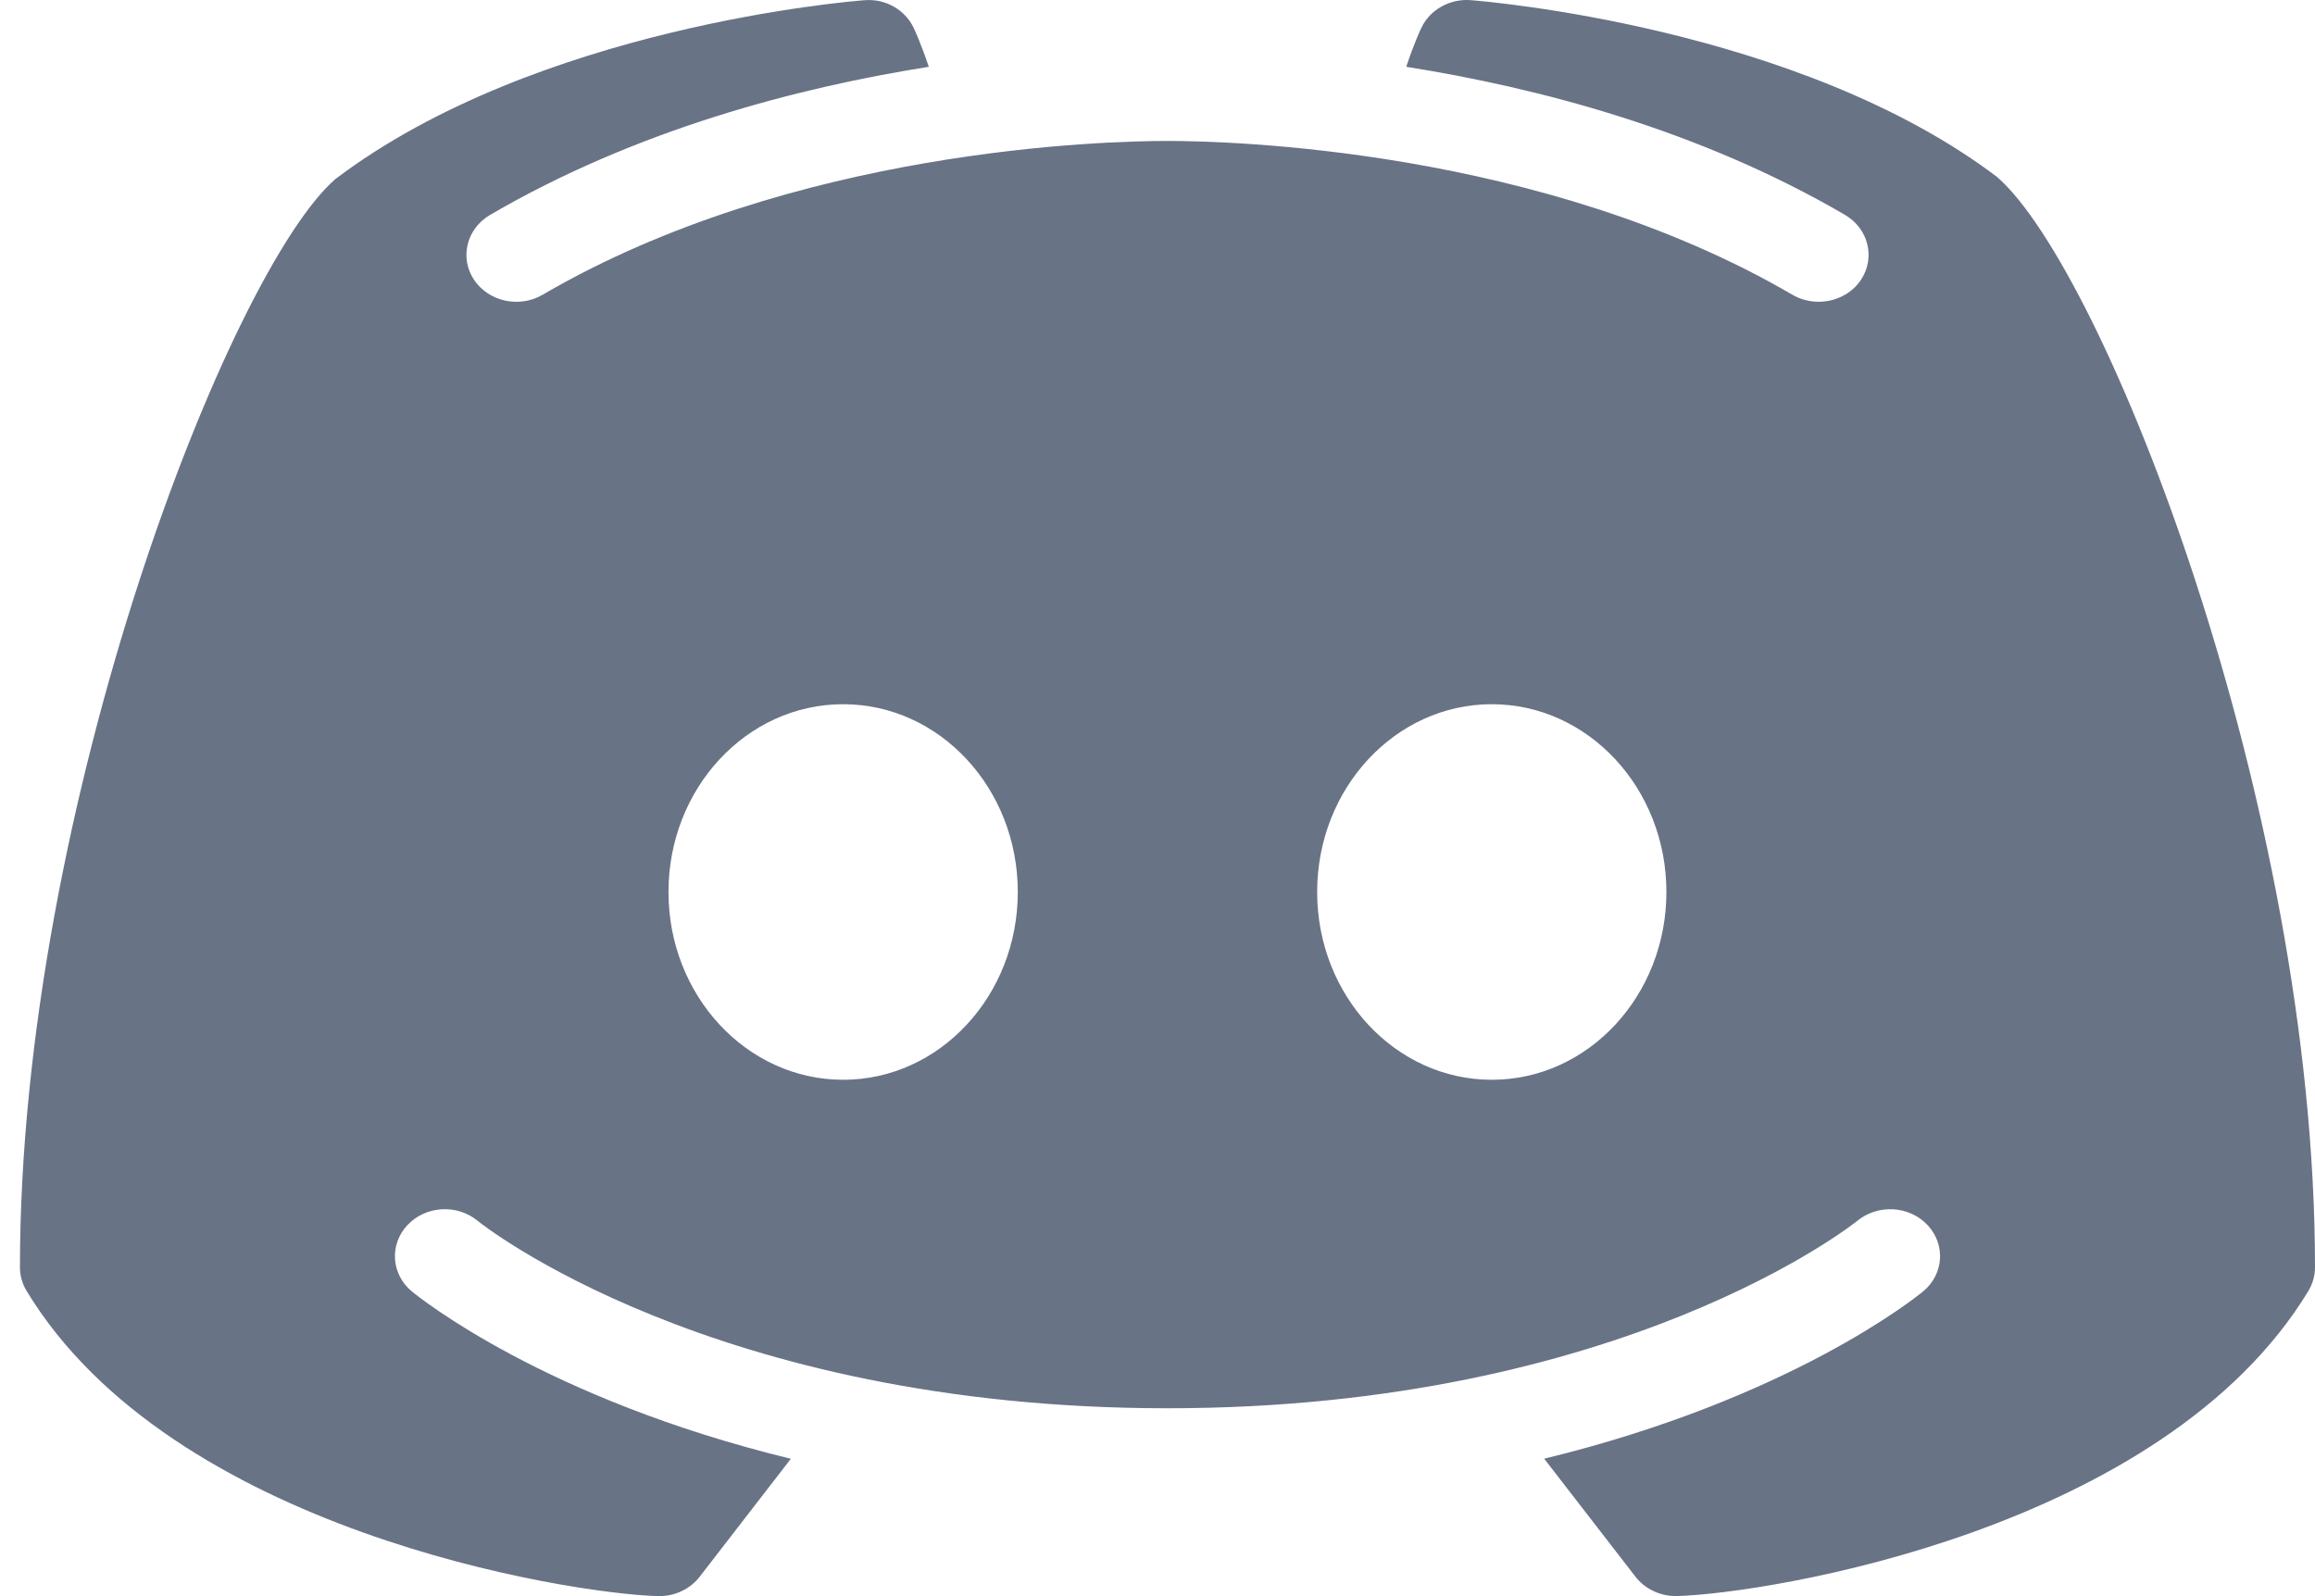 
<svg
width="29"
height="20"
viewBox="0 0 29 20"
fill="none"
xmlns="http://www.w3.org/2000/svg"
>
<path
  id="Vector"
  d="M25.017 2.217C22.529 0.334 18.593 0.016 18.425 0.002C18.163 -0.019 17.913 0.121 17.806 0.348C17.798 0.362 17.712 0.548 17.616 0.837C19.262 1.098 21.283 1.624 23.113 2.693C23.405 2.864 23.496 3.227 23.314 3.504C23.196 3.683 22.991 3.781 22.782 3.781C22.67 3.781 22.556 3.753 22.453 3.693C19.309 1.858 15.38 1.766 14.625 1.766C13.87 1.766 9.94 1.858 6.798 3.693C6.504 3.865 6.12 3.779 5.937 3.504C5.754 3.227 5.846 2.865 6.139 2.693C7.968 1.626 9.988 1.098 11.635 0.837C11.538 0.547 11.452 0.362 11.445 0.348C11.337 0.121 11.089 -0.021 10.825 0.003C10.659 0.016 6.723 0.334 4.201 2.244C2.883 3.389 0.25 10.09 0.25 15.882C0.25 15.984 0.279 16.085 0.332 16.174C2.15 19.178 7.108 19.966 8.239 20C8.245 20 8.252 20 8.258 20C8.458 20 8.646 19.91 8.764 19.758L9.907 18.279C6.825 17.529 5.25 16.256 5.158 16.181C4.9 15.966 4.875 15.595 5.104 15.351C5.332 15.107 5.726 15.084 5.984 15.298C6.022 15.33 8.922 17.646 14.625 17.646C20.338 17.646 23.238 15.32 23.267 15.297C23.526 15.085 23.92 15.107 24.148 15.352C24.375 15.596 24.35 15.966 24.093 16.18C24.001 16.256 22.427 17.528 19.344 18.278L20.487 19.756C20.605 19.909 20.793 19.999 20.993 19.999C21 19.999 21.006 19.999 21.013 19.999C22.143 19.966 27.101 19.178 28.919 16.173C28.971 16.084 29 15.984 29 15.882C29 10.09 26.367 3.389 25.017 2.217ZM10.562 13.53C9.355 13.53 8.374 12.476 8.374 11.177C8.374 9.878 9.353 8.824 10.562 8.824C11.771 8.824 12.75 9.878 12.75 11.177C12.75 12.476 11.771 13.53 10.562 13.53ZM18.688 13.53C17.48 13.53 16.5 12.476 16.5 11.177C16.5 9.878 17.479 8.824 18.688 8.824C19.895 8.824 20.875 9.878 20.875 11.177C20.875 12.476 19.895 13.53 18.688 13.53Z"
  fill="#687386"
/>
</svg>
